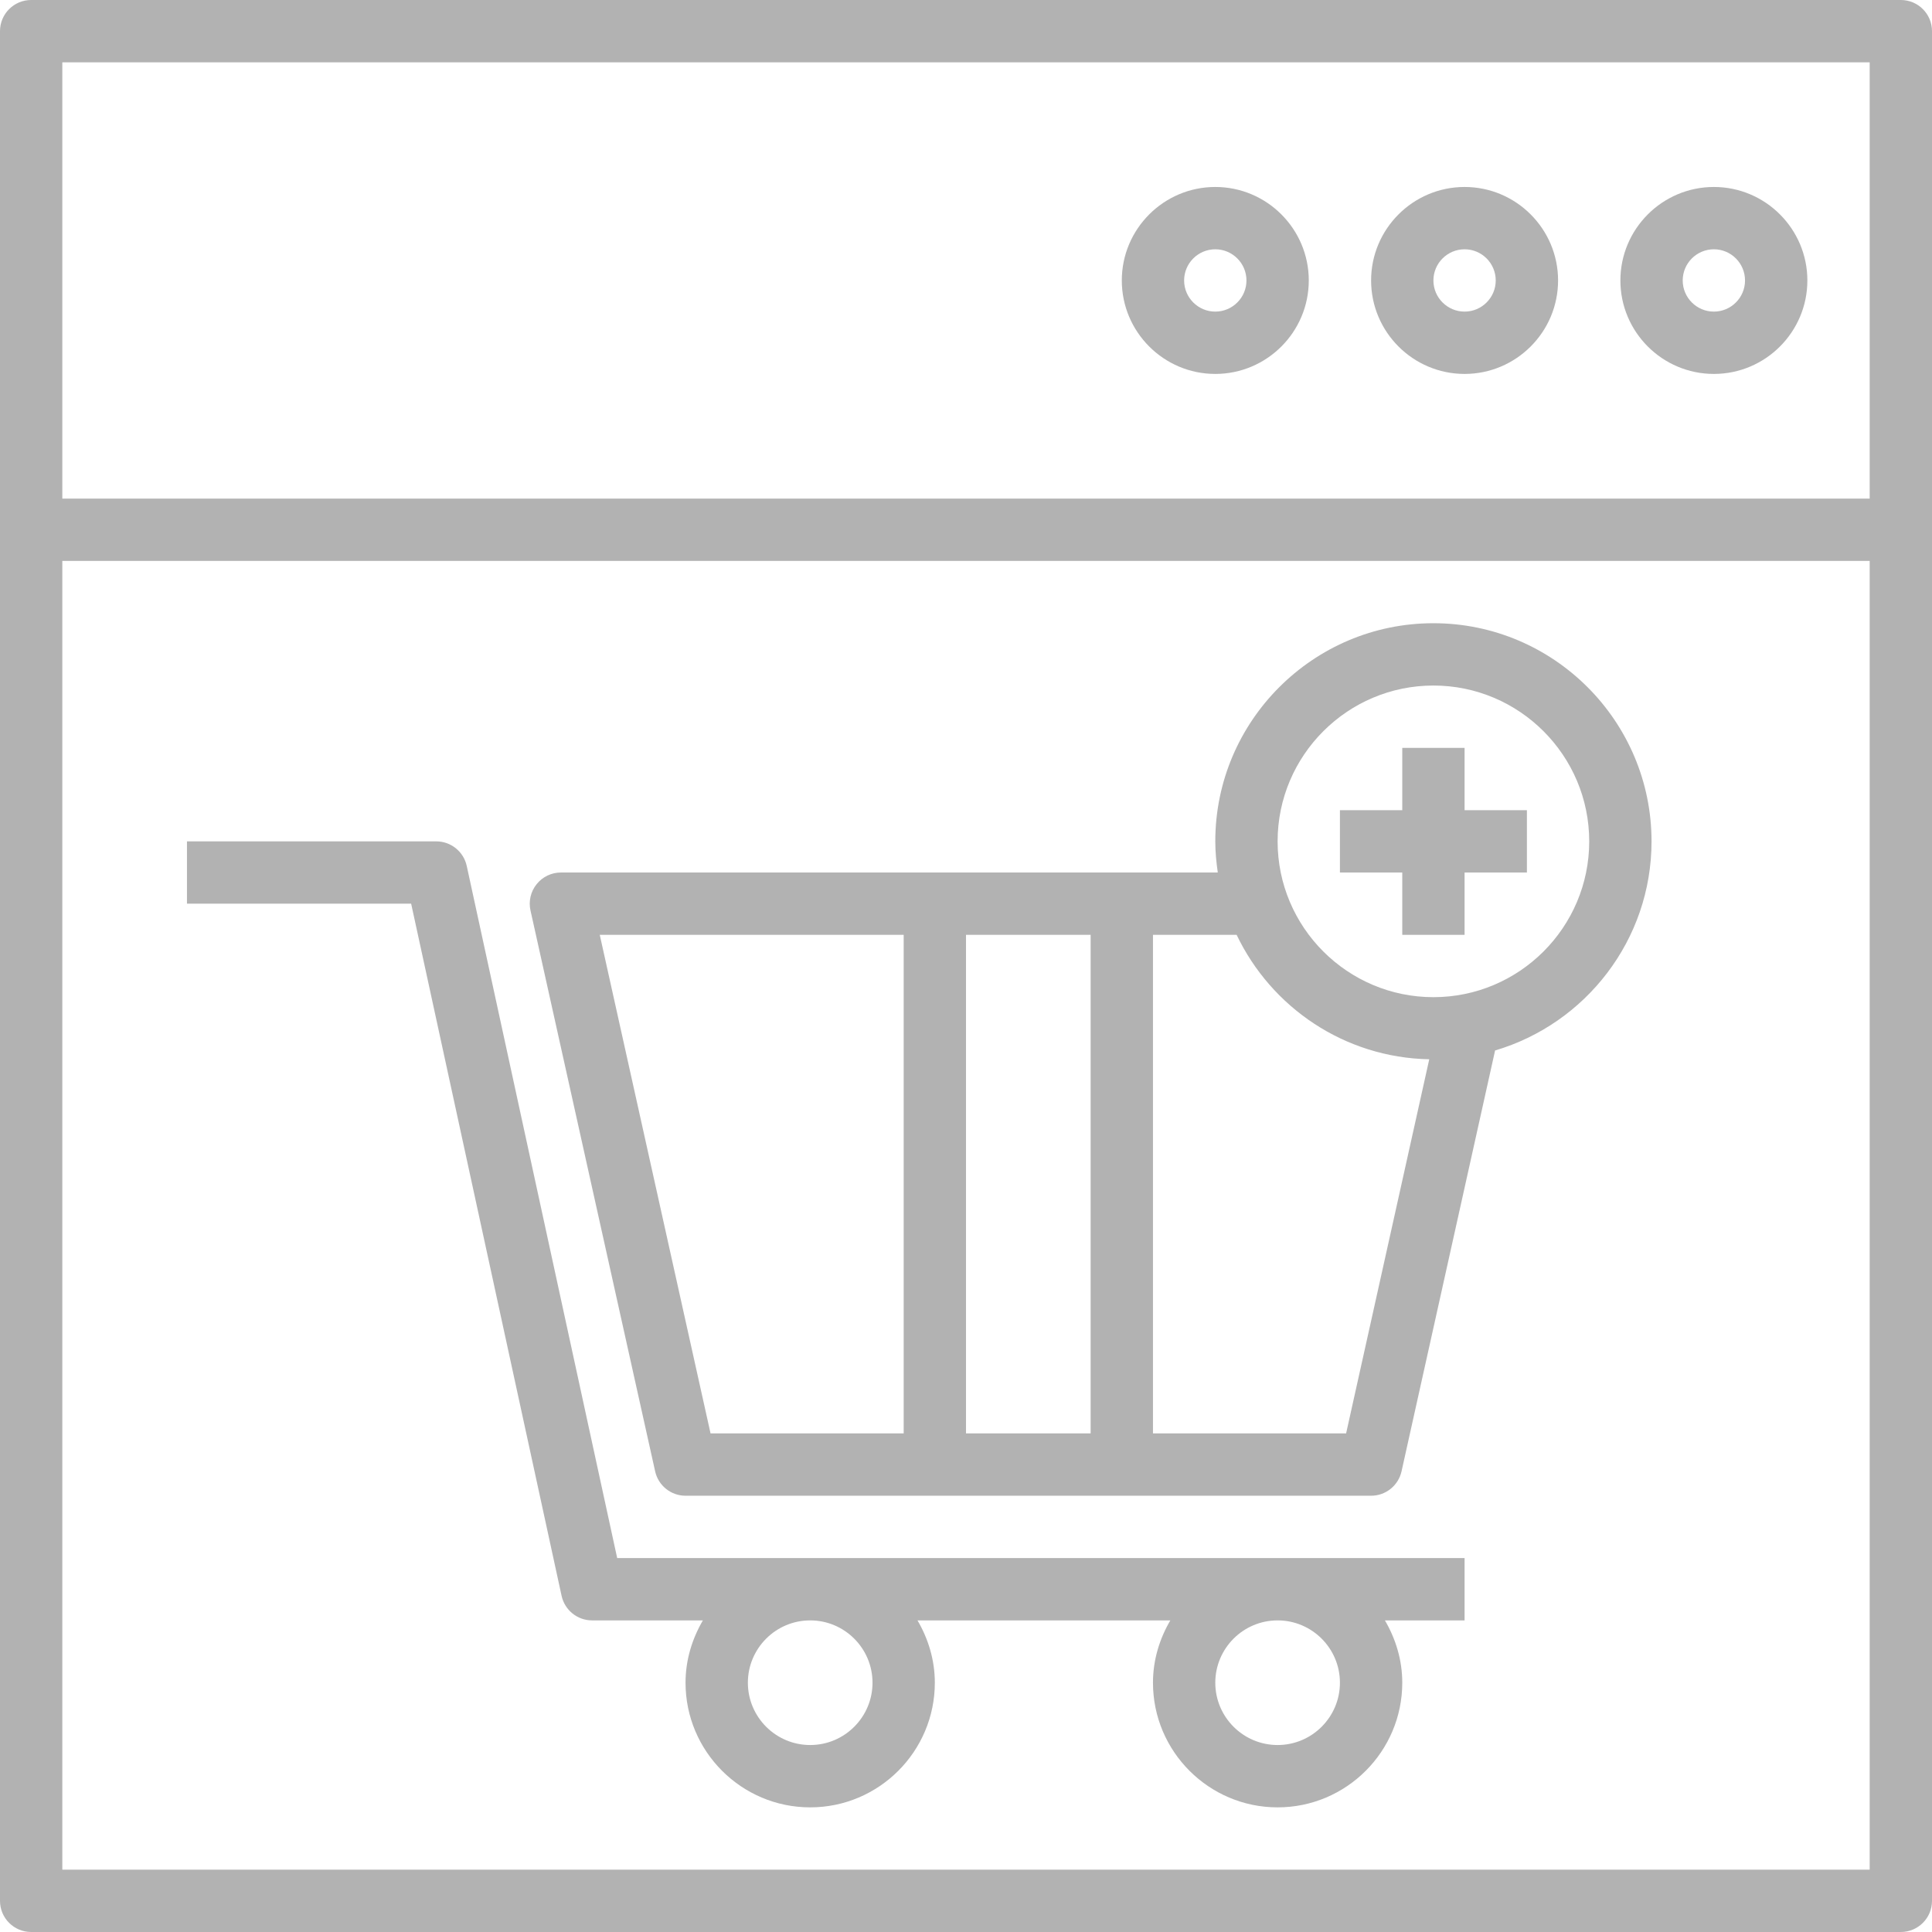 <?xml version="1.0" encoding="UTF-8"?>
<svg width="90px" height="90px" viewBox="0 0 90 90" version="1.1" xmlns="http://www.w3.org/2000/svg" xmlns:xlink="http://www.w3.org/1999/xlink">
    <!-- Generator: Sketch 60.1 (88133) - https://sketch.com -->
    <title>ic_servicio</title>
    <desc>Created with Sketch.</desc>
    <g id="Page-1" stroke="none" stroke-width="1" fill="none" fill-rule="evenodd">
        <g id="06_Courier" transform="translate(-675, -1779)" fill="#B2B2B2">
            <g id="ic_servicio" transform="translate(675, 1779)">
                <path d="M88.548,0 L1.452,0 C0.649,0 0,0.65 0,1.452 L0,88.548 C0,89.35 0.649,90 1.452,90 L88.548,90 C89.351,90 90,89.35 90,88.548 L90,1.452 C90,0.65 89.351,0 88.548,0 Z M87.097,2.903 L87.097,23.226 L2.903,23.226 L2.903,2.903 L87.097,2.903 Z M2.903,87.097 L2.903,26.129 L87.097,26.129 L87.097,87.097 L2.903,87.097 Z" id="Shape"></path>
                <path d="M79.839,17.419 C82.24,17.419 84.194,15.465 84.194,13.065 C84.194,10.664 82.24,8.71 79.839,8.71 C77.438,8.71 75.484,10.664 75.484,13.065 C75.484,15.465 77.438,17.419 79.839,17.419 Z M79.839,11.613 C80.64,11.613 81.29,12.265 81.29,13.065 C81.29,13.864 80.64,14.516 79.839,14.516 C79.037,14.516 78.387,13.864 78.387,13.065 C78.387,12.265 79.037,11.613 79.839,11.613 Z" id="Shape"></path>
                <path d="M68.226,17.419 C70.627,17.419 72.581,15.465 72.581,13.065 C72.581,10.664 70.627,8.71 68.226,8.71 C65.825,8.71 63.871,10.664 63.871,13.065 C63.871,15.465 65.825,17.419 68.226,17.419 Z M68.226,11.613 C69.027,11.613 69.677,12.265 69.677,13.065 C69.677,13.864 69.027,14.516 68.226,14.516 C67.425,14.516 66.774,13.864 66.774,13.065 C66.774,12.265 67.425,11.613 68.226,11.613 Z" id="Shape"></path>
                <path d="M56.613,17.419 C59.014,17.419 60.968,15.465 60.968,13.065 C60.968,10.664 59.014,8.71 56.613,8.71 C54.212,8.71 52.258,10.664 52.258,13.065 C52.258,15.465 54.212,17.419 56.613,17.419 Z M56.613,11.613 C57.414,11.613 58.065,12.265 58.065,13.065 C58.065,13.864 57.414,14.516 56.613,14.516 C55.812,14.516 55.161,13.864 55.161,13.065 C55.161,12.265 55.812,11.613 56.613,11.613 Z" id="Shape"></path>
                <path d="M28.751,72.581 L21.742,40.337 C21.596,39.67 21.006,39.194 20.323,39.194 L8.71,39.194 L8.71,42.097 L19.153,42.097 L26.161,74.34 C26.308,75.008 26.897,75.484 27.581,75.484 L32.743,75.484 C32.243,76.342 31.935,77.325 31.935,78.387 C31.935,81.589 34.54,84.194 37.742,84.194 C40.944,84.194 43.548,81.589 43.548,78.387 C43.548,77.325 43.241,76.342 42.741,75.484 L54.518,75.484 C54.017,76.342 53.71,77.325 53.71,78.387 C53.71,81.589 56.314,84.194 59.516,84.194 C62.718,84.194 65.323,81.589 65.323,78.387 C65.323,77.325 65.015,76.342 64.515,75.484 L68.226,75.484 L68.226,72.581 L28.751,72.581 Z M40.645,78.387 C40.645,79.988 39.343,81.29 37.742,81.29 C36.141,81.29 34.839,79.988 34.839,78.387 C34.839,76.786 36.141,75.484 37.742,75.484 C39.343,75.484 40.645,76.786 40.645,78.387 Z M62.419,78.387 C62.419,79.988 61.117,81.29 59.516,81.29 C57.915,81.29 56.613,79.988 56.613,78.387 C56.613,76.786 57.915,75.484 59.516,75.484 C61.117,75.484 62.419,76.786 62.419,78.387 Z" id="Shape"></path>
                <path d="M66.774,29.032 C61.172,29.032 56.613,33.59 56.613,39.194 C56.613,39.687 56.661,40.169 56.729,40.645 L26.129,40.645 C25.688,40.645 25.273,40.845 24.997,41.19 C24.722,41.532 24.616,41.982 24.712,42.412 L30.519,68.541 C30.667,69.204 31.255,69.677 31.935,69.677 L63.871,69.677 C64.552,69.677 65.14,69.204 65.289,68.541 L69.647,48.935 C73.854,47.693 76.935,43.798 76.935,39.194 C76.935,33.59 72.376,29.032 66.774,29.032 Z M50.806,43.548 L50.806,66.774 L45,66.774 L45,43.548 L50.806,43.548 Z M27.939,43.548 L42.097,43.548 L42.097,66.774 L33.1,66.774 L27.939,43.548 Z M62.707,66.774 L53.71,66.774 L53.71,43.548 L57.607,43.548 C59.216,46.919 62.62,49.269 66.58,49.345 L62.707,66.774 Z M66.774,46.452 C62.772,46.452 59.516,43.196 59.516,39.194 C59.516,35.191 62.772,31.935 66.774,31.935 C70.776,31.935 74.032,35.191 74.032,39.194 C74.032,43.196 70.776,46.452 66.774,46.452 Z" id="Shape"></path>
                <polygon id="Path" points="68.226 34.839 65.323 34.839 65.323 37.742 62.419 37.742 62.419 40.645 65.323 40.645 65.323 43.548 68.226 43.548 68.226 40.645 71.129 40.645 71.129 37.742 68.226 37.742"></polygon>
            </g>
        </g>
    </g>
</svg>